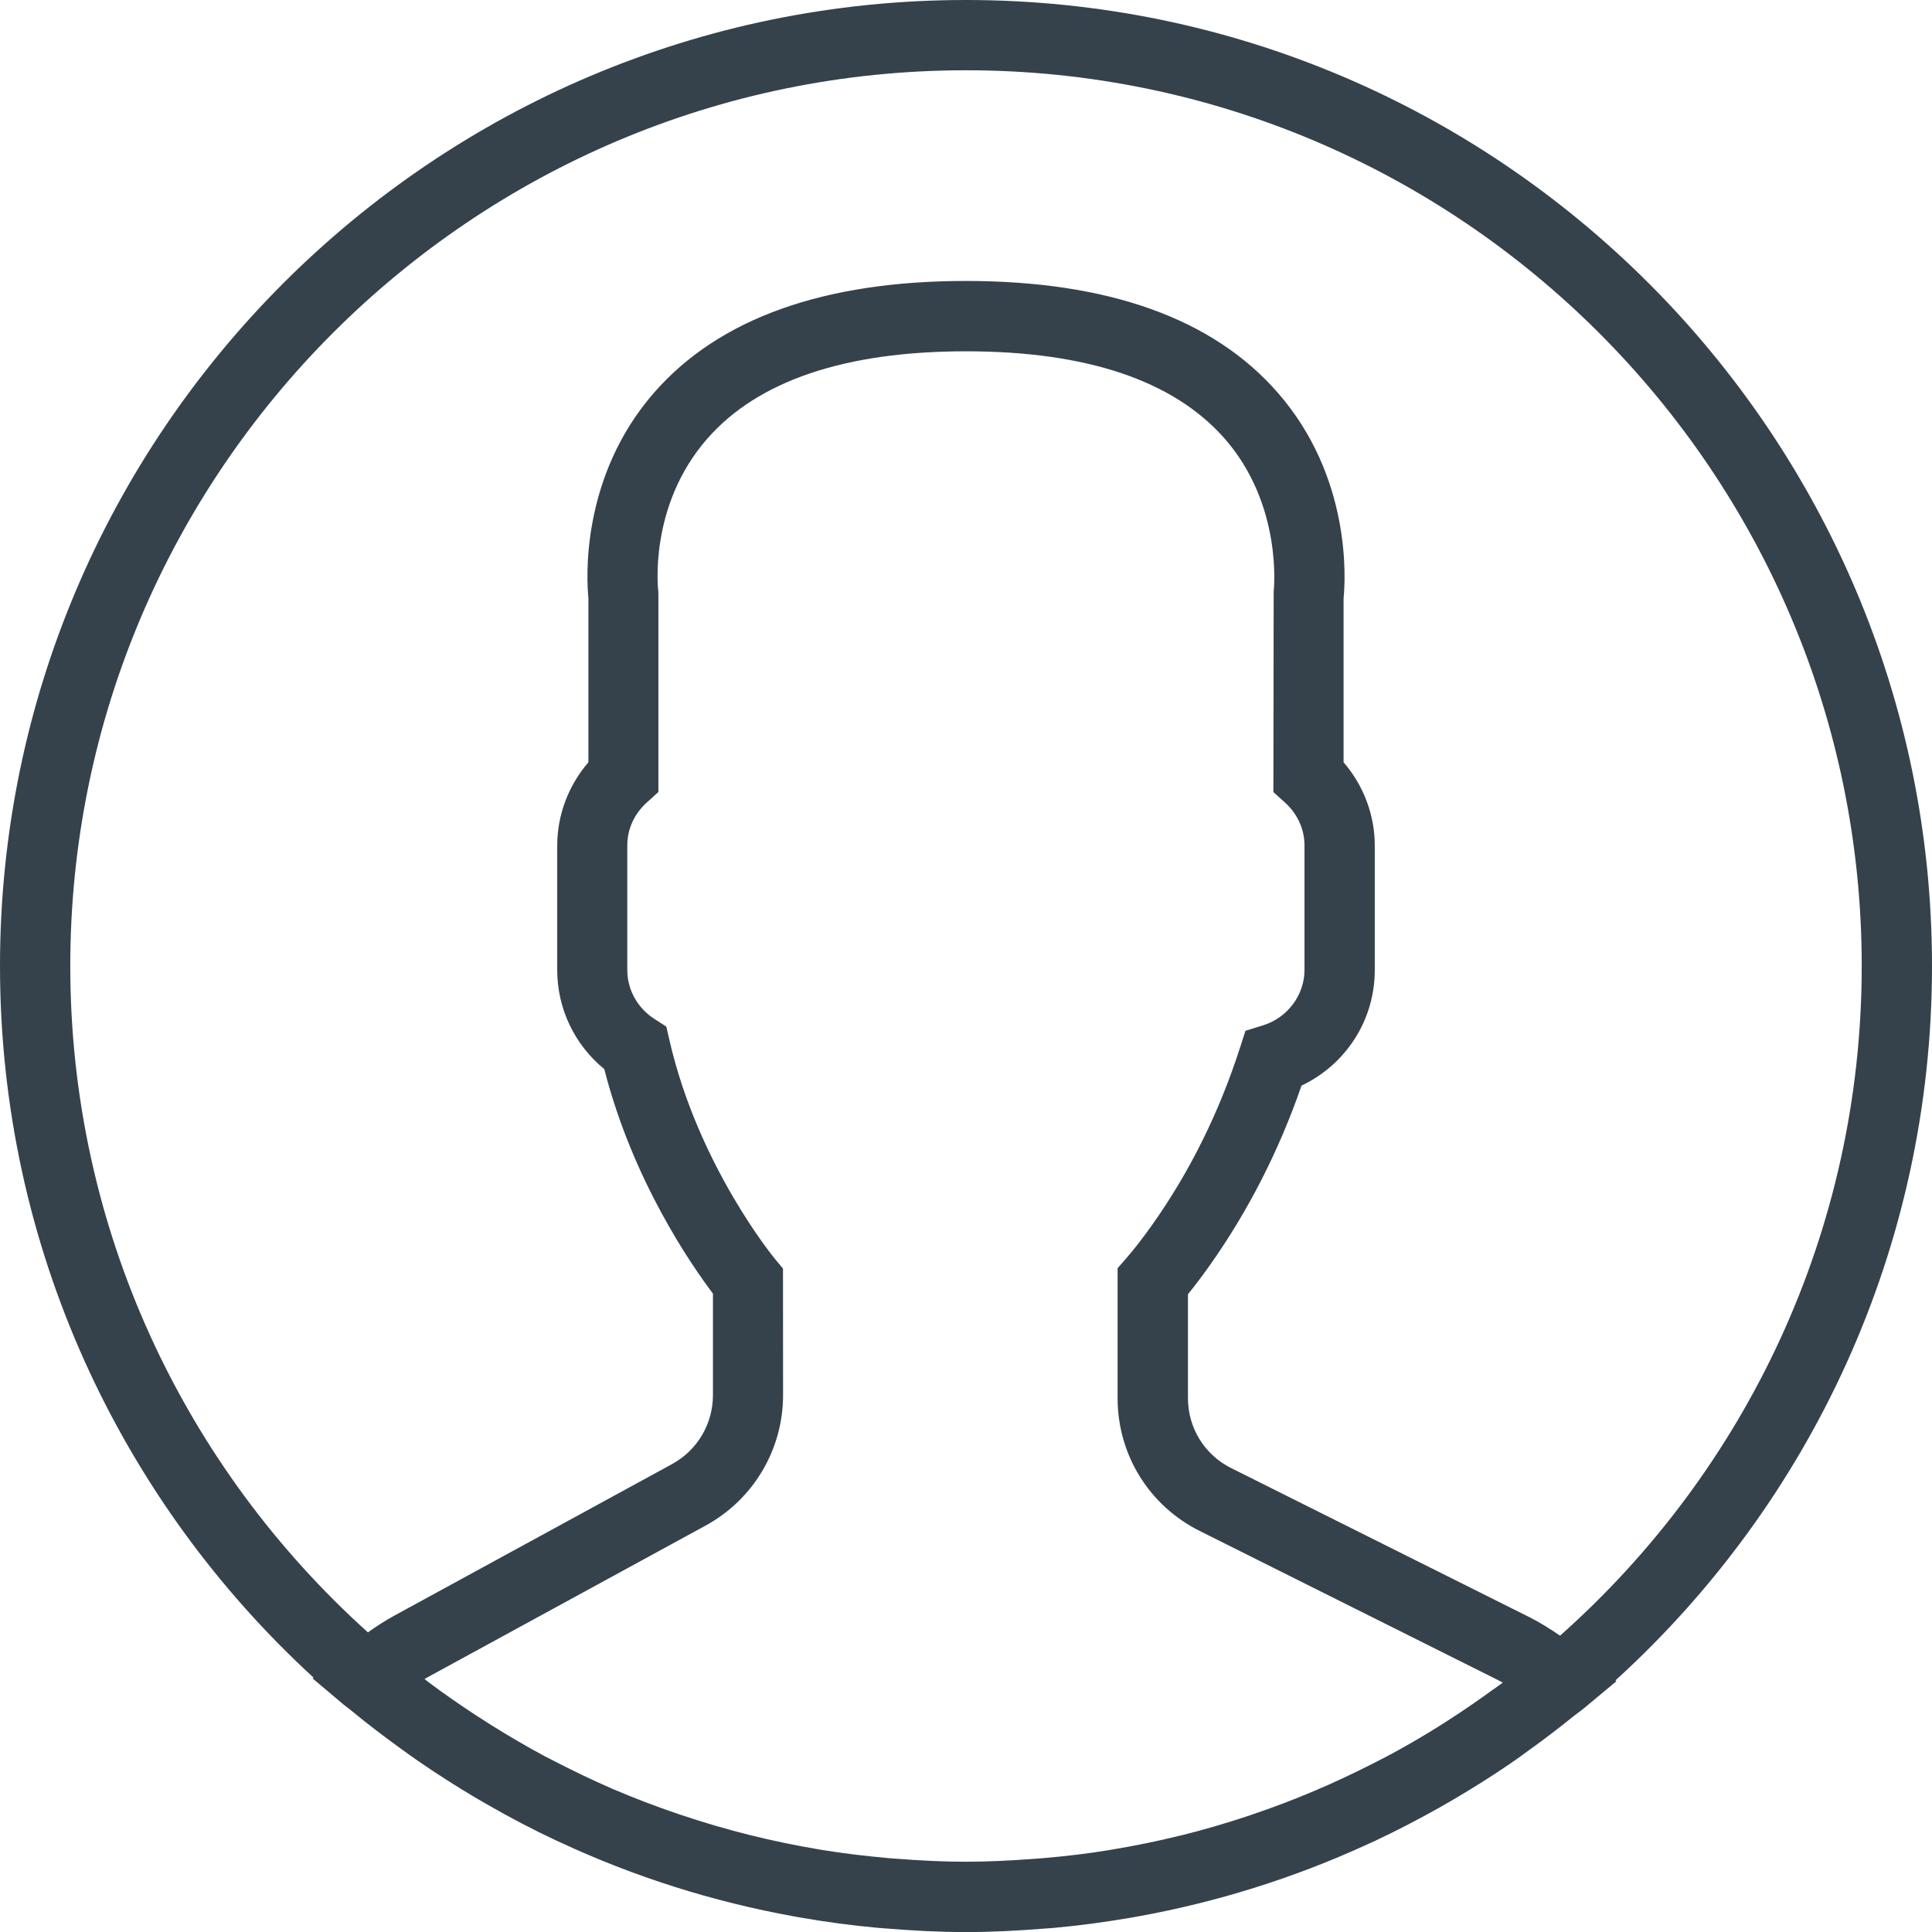 <?xml version="1.0" encoding="iso-8859-1"?><!-- Generator: Adobe Illustrator 22.0.0, SVG Export Plug-In . SVG Version: 6.00 Build 0)  -->
<svg version="1.1" id="Layer_1" xmlns="http://www.w3.org/2000/svg"  x="0px" y="0px"
	 viewBox="0 0 26.392 26.392" style="enable-background:new 0 0 26.392 26.392;" xml:space="preserve">
<path style="fill:#35424B;" d="M26.392,13.196C26.392,5.92,20.472,0,13.196,0S0,5.92,0,13.196c0,3.843,1.653,7.307,4.283,9.721
	l-0.013,0.011l0.428,0.361c0.028,0.024,0.058,0.043,0.086,0.066c0.227,0.189,0.463,0.367,0.703,0.541
	c0.078,0.056,0.155,0.112,0.235,0.167c0.256,0.176,0.519,0.344,0.788,0.503c0.059,0.035,0.118,0.068,0.177,0.102
	c0.294,0.168,0.594,0.325,0.902,0.47c0.022,0.011,0.045,0.02,0.068,0.031c1.002,0.466,2.072,0.808,3.191,1.01
	c0.029,0.005,0.059,0.011,0.088,0.016c0.347,0.06,0.699,0.108,1.054,0.14c0.043,0.004,0.086,0.006,0.13,0.01
	c0.354,0.029,0.712,0.048,1.075,0.048c0.359,0,0.714-0.019,1.066-0.047c0.045-0.004,0.089-0.006,0.134-0.01
	c0.353-0.032,0.701-0.079,1.045-0.138c0.03-0.005,0.06-0.011,0.09-0.016c1.102-0.198,2.157-0.532,3.146-0.986
	c0.036-0.017,0.073-0.033,0.11-0.05c0.296-0.139,0.585-0.29,0.869-0.449c0.07-0.04,0.14-0.08,0.21-0.121
	c0.258-0.152,0.512-0.311,0.759-0.48c0.089-0.06,0.176-0.124,0.263-0.188c0.211-0.151,0.417-0.308,0.619-0.472
	c0.045-0.036,0.093-0.067,0.136-0.104l0.439-0.366l-0.013-0.011C24.724,20.539,26.392,17.059,26.392,13.196z M0.96,13.196
	C0.96,6.449,6.449,0.96,13.196,0.96s12.236,5.489,12.236,12.236c0,3.636-1.595,6.905-4.121,9.148
	c-0.141-0.097-0.283-0.185-0.429-0.258l-4.063-2.031c-0.365-0.182-0.591-0.549-0.591-0.956v-1.419
	c0.094-0.116,0.194-0.248,0.296-0.392c0.526-0.743,0.948-1.569,1.255-2.458c0.608-0.289,1.001-0.895,1.001-1.578V11.55
	c0-0.416-0.153-0.82-0.426-1.137v-2.24c0.025-0.249,0.113-1.655-0.904-2.814c-0.884-1.01-2.316-1.521-4.255-1.521
	s-3.37,0.511-4.255,1.52C7.924,6.518,8.013,7.924,8.038,8.173v2.24c-0.273,0.317-0.426,0.721-0.426,1.137v1.701
	c0,0.528,0.237,1.021,0.643,1.354c0.389,1.523,1.189,2.675,1.484,3.066v1.389c0,0.392-0.214,0.752-0.558,0.94l-3.794,2.07
	c-0.121,0.066-0.241,0.143-0.361,0.229C2.532,20.054,0.96,16.805,0.96,13.196z M20.374,23.096c-0.168,0.122-0.339,0.24-0.512,0.353
	c-0.08,0.052-0.159,0.104-0.24,0.154c-0.226,0.14-0.457,0.274-0.692,0.398c-0.052,0.027-0.104,0.053-0.156,0.08
	c-0.54,0.277-1.099,0.515-1.674,0.708c-0.02,0.007-0.04,0.014-0.061,0.021c-0.301,0.1-0.606,0.189-0.914,0.265
	c-0.001,0-0.002,0-0.003,0c-0.311,0.077-0.626,0.141-0.943,0.193c-0.009,0.001-0.017,0.003-0.026,0.005
	c-0.298,0.049-0.598,0.084-0.9,0.11c-0.053,0.005-0.106,0.008-0.16,0.012c-0.298,0.022-0.598,0.037-0.898,0.037
	c-0.304,0-0.607-0.015-0.909-0.038c-0.052-0.004-0.105-0.007-0.156-0.012c-0.304-0.027-0.607-0.063-0.907-0.112
	c-0.014-0.003-0.027-0.005-0.04-0.007c-0.635-0.106-1.259-0.262-1.867-0.466c-0.019-0.006-0.038-0.013-0.057-0.019
	c-0.302-0.103-0.6-0.216-0.894-0.342c-0.002-0.001-0.004-0.002-0.006-0.003c-0.277-0.12-0.549-0.252-0.818-0.391
	c-0.035-0.018-0.07-0.036-0.105-0.054c-0.245-0.131-0.485-0.273-0.722-0.42c-0.07-0.044-0.14-0.089-0.209-0.134
	c-0.218-0.143-0.433-0.291-0.642-0.448c-0.022-0.016-0.042-0.034-0.064-0.05c0.015-0.009,0.031-0.017,0.046-0.026l3.794-2.07
	c0.653-0.356,1.058-1.039,1.058-1.782l-0.001-1.728l-0.11-0.133c-0.011-0.012-1.048-1.274-1.44-2.983l-0.044-0.19l-0.164-0.106
	c-0.231-0.149-0.369-0.399-0.369-0.668v-1.701c0-0.223,0.094-0.431,0.267-0.587l0.158-0.143V8.146L8.993,8.083
	C8.991,8.072,8.85,6.918,9.663,5.991c0.694-0.791,1.883-1.192,3.533-1.192c1.644,0,2.829,0.398,3.525,1.183
	c0.812,0.917,0.679,2.093,0.678,2.102l-0.004,2.736l0.158,0.143c0.172,0.155,0.267,0.364,0.267,0.587v1.701
	c0,0.342-0.233,0.653-0.567,0.756l-0.239,0.074l-0.077,0.237c-0.283,0.88-0.686,1.692-1.198,2.415
	c-0.126,0.177-0.248,0.335-0.353,0.455l-0.119,0.136v1.775c0,0.773,0.43,1.469,1.122,1.815l4.063,2.031
	c0.026,0.013,0.051,0.026,0.077,0.04C20.479,23.023,20.426,23.059,20.374,23.096z"/>
<g>
</g>
<g>
</g>
<g>
</g>
<g>
</g>
<g>
</g>
<g>
</g>
<g>
</g>
<g>
</g>
<g>
</g>
<g>
</g>
<g>
</g>
<g>
</g>
<g>
</g>
<g>
</g>
<g>
</g>
</svg>
